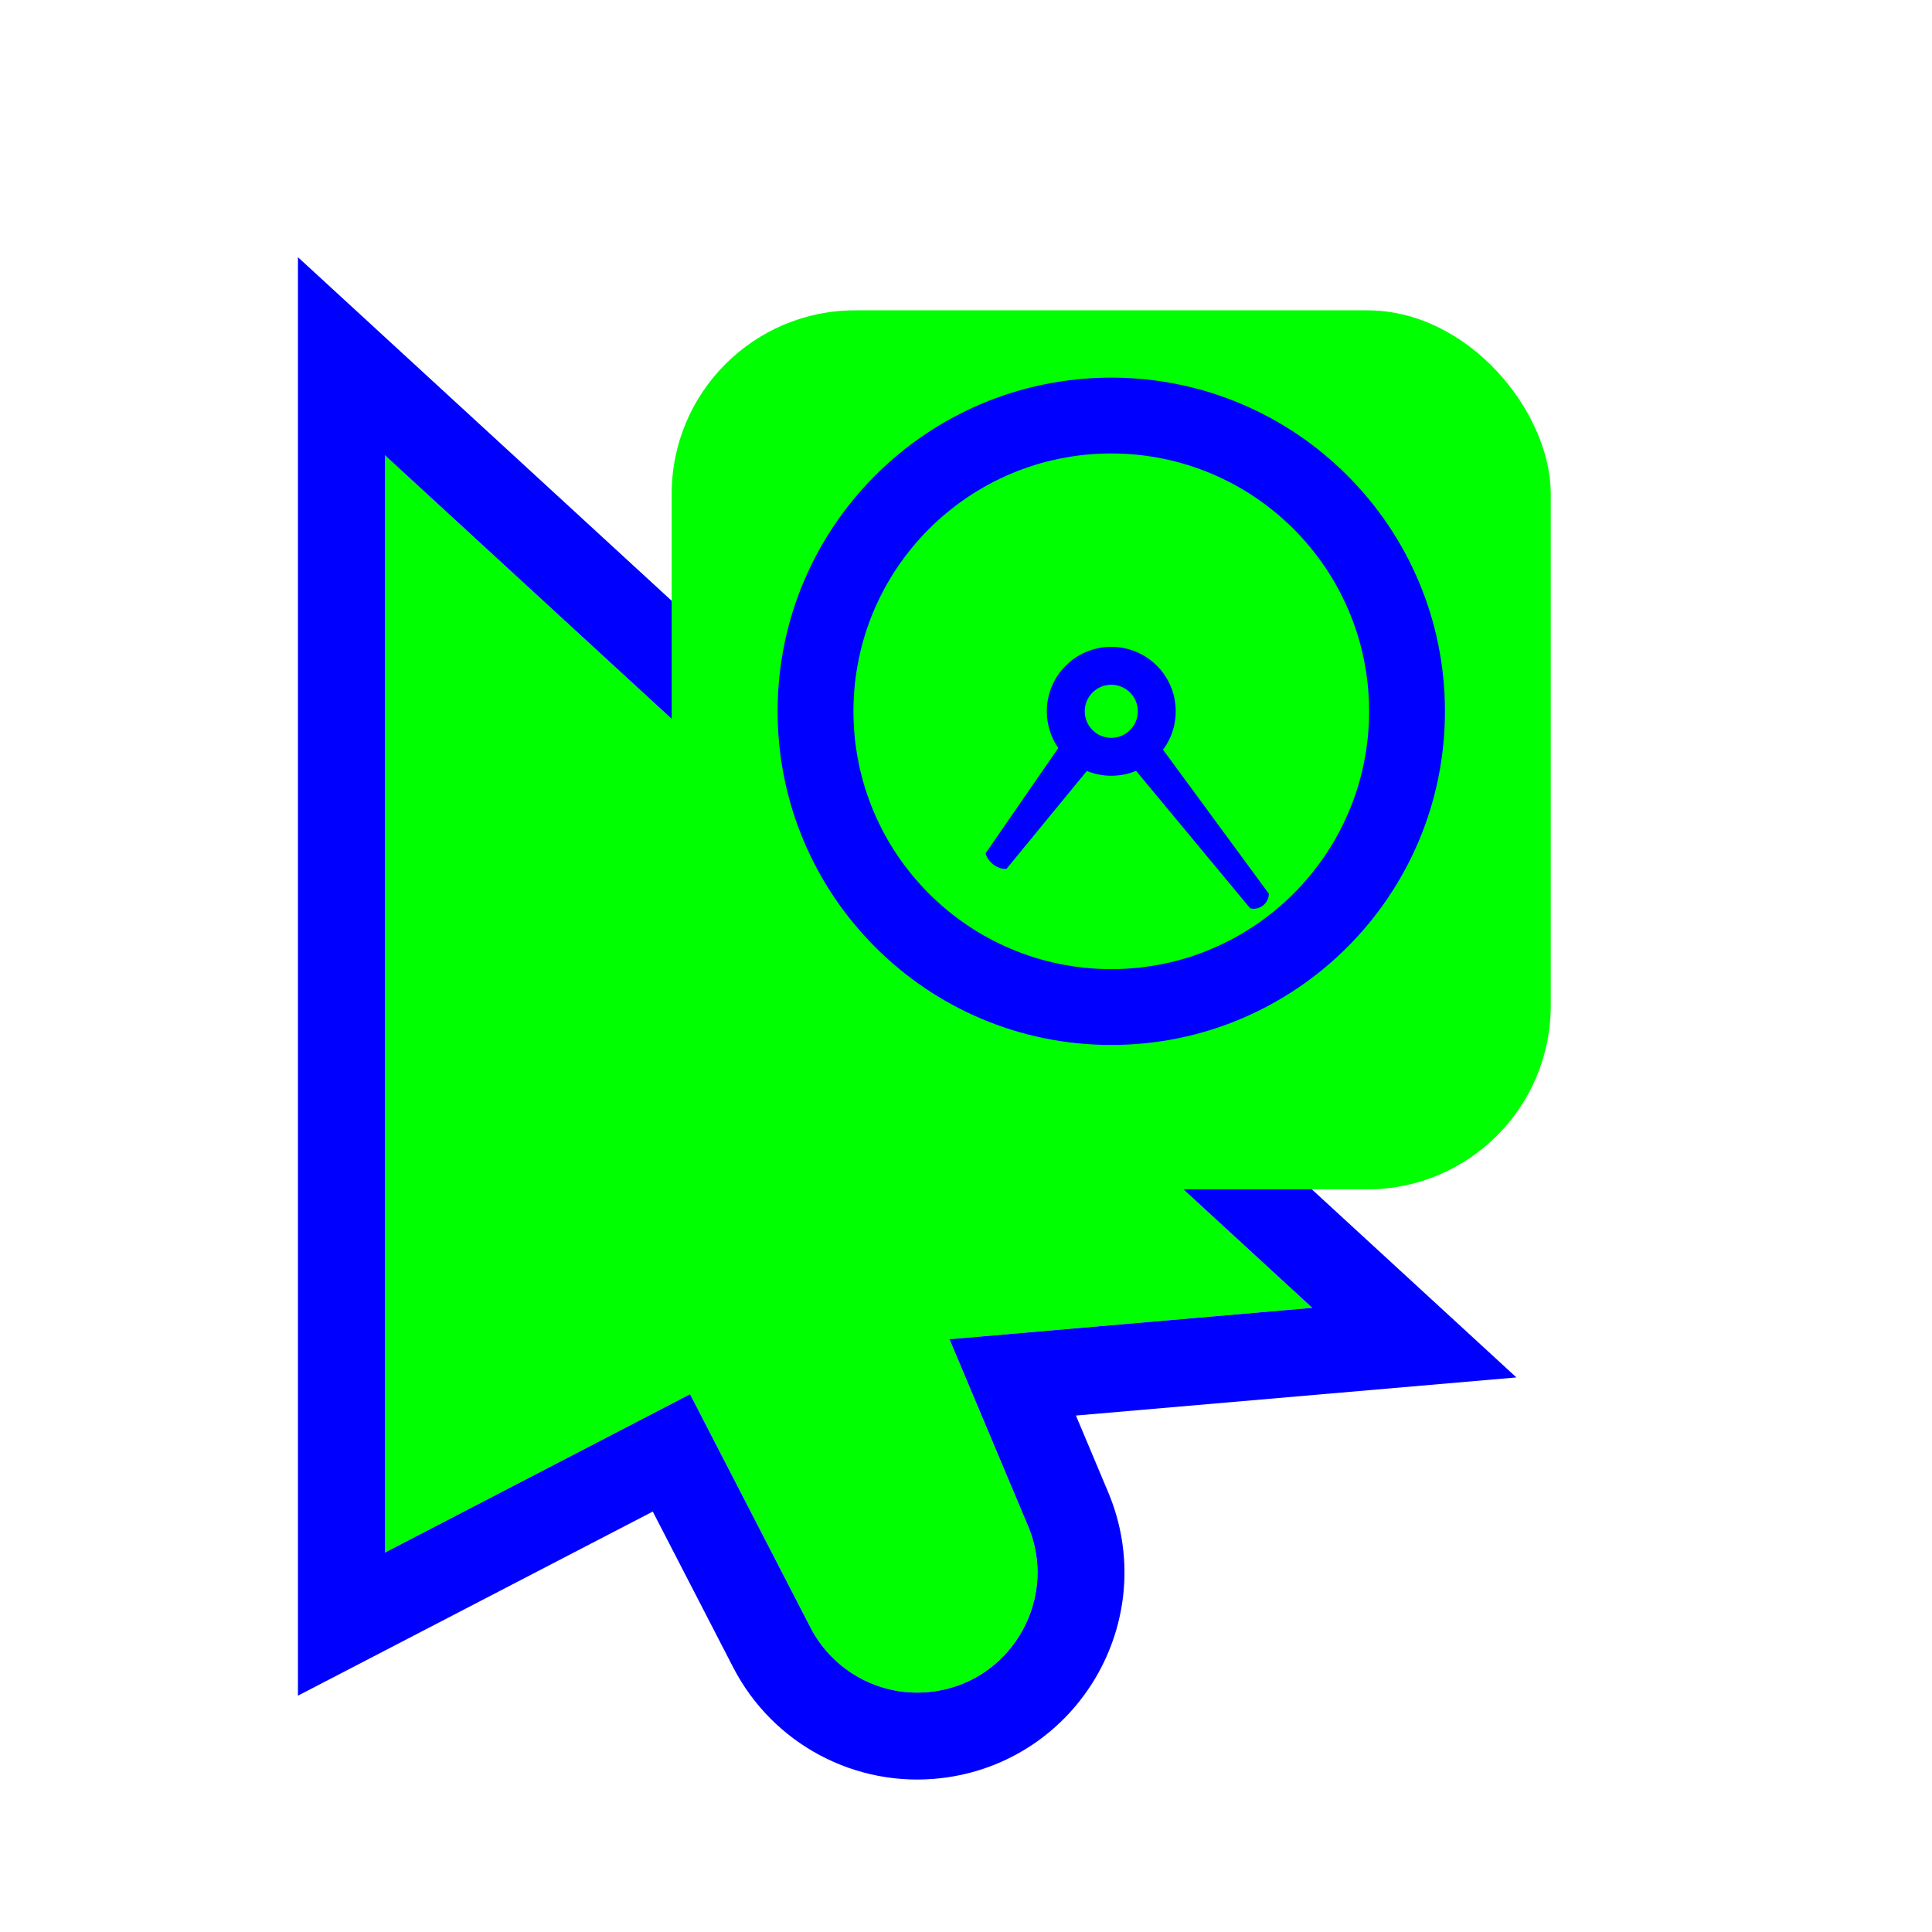 <svg width="256" height="256" viewBox="0 0 256 256" fill="none" xmlns="http://www.w3.org/2000/svg">
<g filter="url(#filter0_d_2943_1579)">
<path d="M51 55.2L173.88 168.174L101.423 174.444L51 200.61V55.2Z" fill="#00FF00"/>
<path d="M88.76 174.444L124.064 168.174L136.217 197.062C140.33 206.84 133.911 217.831 123.374 219.052V219.052C116.794 219.815 110.429 216.425 107.391 210.539L88.76 174.444Z" fill="#00FF00"/>
<path d="M54.898 50.96L45.24 42.08V55.2V200.61V210.089L53.653 205.723L88.965 187.398L102.273 213.181C106.41 221.196 115.077 225.813 124.037 224.774C138.387 223.11 147.128 208.144 141.526 194.828L134.19 177.39L174.377 173.912L187.406 172.785L177.778 163.933L54.898 50.96Z" stroke="#0000FF" stroke-width="11.52"/>
</g>
<g filter="url(#filter1_d_2943_1579)">
<rect x="89" y="36" width="116.48" height="116.48" rx="24.32" fill="#00FF00"/>
</g>
<path fill-rule="evenodd" clip-rule="evenodd" d="M141.477 97.309L130.608 113.047C130.608 113.047 130.708 113.869 131.629 114.562C132.549 115.256 133.367 115.126 133.367 115.126L145.364 100.505C144.646 100.289 143.953 99.944 143.319 99.466C142.529 98.87 141.911 98.13 141.477 97.309Z" fill="#0000FF"/>
<path fill-rule="evenodd" clip-rule="evenodd" d="M149.17 100.495L165.651 120.352C165.651 120.352 166.53 120.629 167.356 119.984C168.181 119.339 168.125 118.419 168.125 118.419L152.845 97.624C152.445 98.287 151.918 98.891 151.271 99.397C150.624 99.903 149.911 100.267 149.17 100.495Z" fill="#0000FF"/>
<path fill-rule="evenodd" clip-rule="evenodd" d="M147.25 90.733C145.307 90.733 143.733 92.308 143.733 94.25C143.733 96.192 145.307 97.767 147.25 97.767C149.192 97.767 150.767 96.192 150.767 94.25C150.767 92.308 149.192 90.733 147.25 90.733ZM138.709 94.25C138.709 89.533 142.533 85.709 147.25 85.709C151.967 85.709 155.791 89.533 155.791 94.25C155.791 98.967 151.967 102.791 147.25 102.791C142.533 102.791 138.709 98.967 138.709 94.25Z" fill="#0000FF"/>
<path fill-rule="evenodd" clip-rule="evenodd" d="M147.25 60.086C128.381 60.086 113.086 75.382 113.086 94.25C113.086 113.118 128.381 128.414 147.25 128.414C166.118 128.414 181.414 113.118 181.414 94.25C181.414 75.382 166.118 60.086 147.25 60.086ZM103.037 94.25C103.037 69.832 122.832 50.038 147.25 50.038C171.668 50.038 191.462 69.832 191.462 94.25C191.462 118.668 171.668 138.462 147.25 138.462C122.832 138.462 103.037 118.668 103.037 94.25Z" fill="#0000FF"/>
<defs>
<filter id="filter0_d_2943_1579" x="26.68" y="21.28" width="187.052" height="227.319" filterUnits="userSpaceOnUse" color-interpolation-filters="sRGB">
<feFlood flood-opacity="0" result="BackgroundImageFix"/>
<feColorMatrix in="SourceAlpha" type="matrix" values="0 0 0 0 0 0 0 0 0 0 0 0 0 0 0 0 0 0 127 0" result="hardAlpha"/>
<feOffset dy="5.12"/>
<feGaussianBlur stdDeviation="6.4"/>
<feColorMatrix type="matrix" values="0 0 0 0 0 0 0 0 0 0 0 0 0 0 0 0 0 0 0.25 0"/>
<feBlend mode="normal" in2="BackgroundImageFix" result="effect1_dropShadow_2943_1579"/>
<feBlend mode="normal" in="SourceGraphic" in2="effect1_dropShadow_2943_1579" result="shape"/>
</filter>
<filter id="filter1_d_2943_1579" x="76.2" y="28.32" width="142.08" height="142.08" filterUnits="userSpaceOnUse" color-interpolation-filters="sRGB">
<feFlood flood-opacity="0" result="BackgroundImageFix"/>
<feColorMatrix in="SourceAlpha" type="matrix" values="0 0 0 0 0 0 0 0 0 0 0 0 0 0 0 0 0 0 127 0" result="hardAlpha"/>
<feOffset dy="5.12"/>
<feGaussianBlur stdDeviation="6.4"/>
<feColorMatrix type="matrix" values="0 0 0 0 0 0 0 0 0 0 0 0 0 0 0 0 0 0 0.25 0"/>
<feBlend mode="normal" in2="BackgroundImageFix" result="effect1_dropShadow_2943_1579"/>
<feBlend mode="normal" in="SourceGraphic" in2="effect1_dropShadow_2943_1579" result="shape"/>
</filter>
</defs>
</svg>
